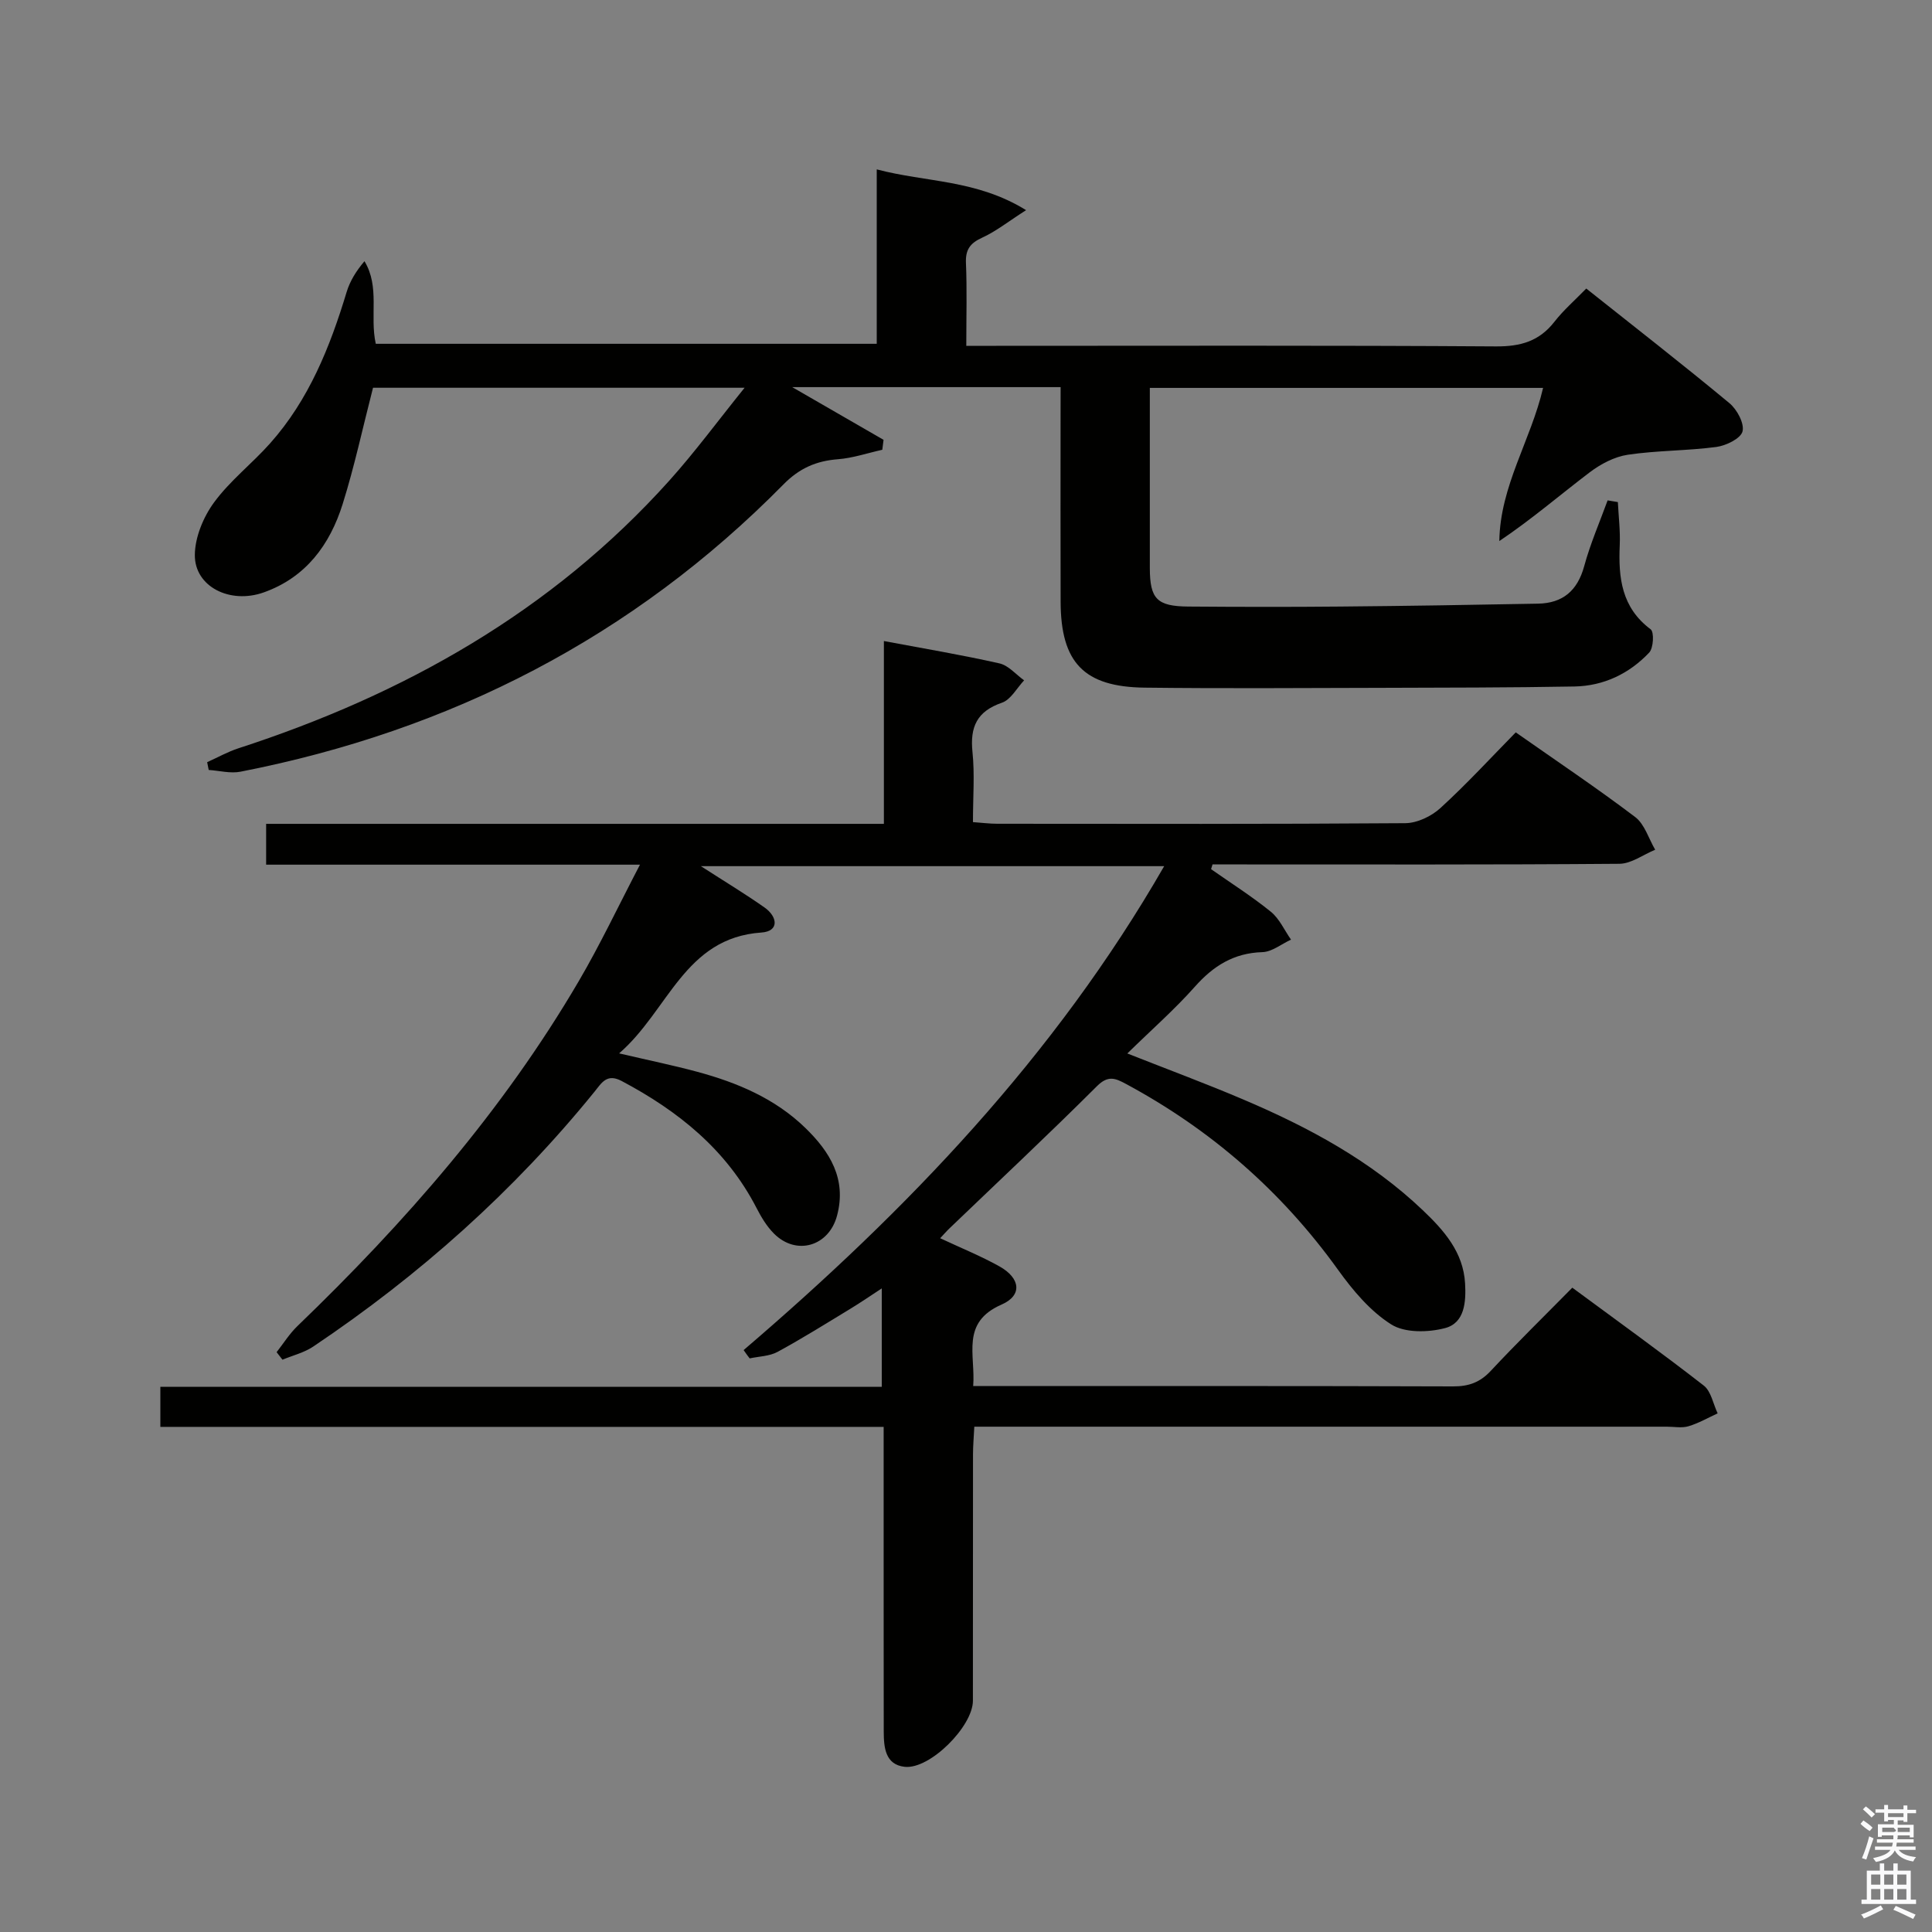 <svg enable-background="new 0 0 400 400" viewBox="0 0 400 400" xmlns="http://www.w3.org/2000/svg"><rect x="0" y="0" width="400" height="400" fill="#808080" stroke="none"/><path d="m385.2 377.6.6-.7c.6.4 1.3.9 1.9 1.5l-.6.7c-.8-.5-1.4-1-1.9-1.5zm.3 7.1c.6-1.4 1.1-2.9 1.5-4.5.3.1.6.3.9.4-.5 1.4-1 2.9-1.5 4.4zm.2-10.1.6-.6c.7.5 1.3 1.1 1.9 1.6l-.7.7c-.6-.6-1.2-1.2-1.8-1.7zm8.4-.8h.8v.9h1.8v.7h-1.8v1.8h-.8v-.3h-1.2v.9h3.3v2.6h-.8v-.4h-2.5c0 .3 0 .6-.1.8h3.4v.7h-3.5c0 .3-.1.6-.1.8h4v.7h-3.5c.7.9 1.9 1.3 3.6 1.5-.2.2-.4.5-.6.9-1.9-.3-3.2-1.1-3.8-2.3-.5 1.1-1.8 2-3.9 2.4-.2-.3-.4-.5-.6-.8 1.9-.4 3.1-.9 3.6-1.7h-3.2v-.7h3.5c.1-.2.1-.5.2-.8h-3.3v-.7h3.4c0-.2 0-.5 0-.8h-2.4v.3h-.8v-2.6h3.3v-.9h-1.2v.3h-.8v-1.8h-1.8v-.7h1.8v-.9h.8v.9h3.2zm-4.4 5.5h2.4c1-.3 0-.6 0-.9h-2.4zm1.2-3.1h3.2v-.8h-3.2zm4.4 2.2h-2.4v.9h2.5v-.9z" fill="#fafafb"/><path d="m389.2 385.8h.9v1.5h1.9v-1.5h.9v1.5h2.7v6h1.1v.9h-11.3v-.9h1.1v-6h2.7zm.2 8.7.5.8c-1.2.6-2.5 1.3-4 1.9-.2-.3-.3-.6-.6-.8 1.6-.6 3-1.3 4.1-1.9zm-2-4.3h1.9v-2.1h-1.9zm0 3.1h1.9v-2.2h-1.9zm2.7-3.1h1.9v-2.1h-1.9zm0 3.1h1.9v-2.2h-1.9zm2.4 1.3c1.4.6 2.7 1.2 4.1 1.8l-.5.9c-1.5-.7-2.8-1.4-4.1-1.9zm2.2-6.5h-1.9v2.1h1.9zm-1.9 5.2h1.9v-2.2h-1.9z" fill="#fafafb"/><g fill="#010100"><path d="m153.96 279.52c33.9-29.01 64.45-60.85 87.07-100.19-31.96 0-63.42 0-95.92 0 4.95 3.19 9.16 5.73 13.17 8.55 2.72 1.91 3.1 4.93-.63 5.19-15.97 1.09-19.24 16.18-29.47 25.02 6.12 1.43 11.2 2.47 16.2 3.82 8.26 2.23 16.07 5.52 22.32 11.58 5.1 4.94 8.63 10.59 6.6 18.2-1.69 6.35-8.43 8.35-13.06 3.71-1.5-1.5-2.65-3.43-3.63-5.34-6.22-12.04-16.18-20.04-27.9-26.25-3.08-1.63-4.15.4-5.61 2.2-16.7 20.6-36.27 38.04-58.26 52.79-1.88 1.26-4.23 1.83-6.36 2.71-.4-.52-.81-1.04-1.21-1.56 1.42-1.81 2.66-3.81 4.3-5.39 22.28-21.45 42.52-44.57 58.22-71.36 4.43-7.55 8.18-15.5 12.71-24.18-26.49 0-51.85 0-77.4 0 0-2.98 0-5.4 0-8.45h127.9c0-12.9 0-25.16 0-37.85 8.35 1.57 16.19 2.88 23.93 4.63 1.87.42 3.41 2.3 5.1 3.51-1.51 1.6-2.75 4-4.59 4.63-5.18 1.78-6.63 5.01-6.1 10.19.48 4.61.1 9.3.1 14.53 1.86.13 3.44.34 5.03.34 28.16.02 56.33.09 84.49-.12 2.46-.02 5.4-1.43 7.26-3.13 5.39-4.92 10.35-10.32 15.6-15.67 8.54 5.99 16.81 11.53 24.73 17.53 1.96 1.49 2.79 4.47 4.14 6.77-2.47 1.01-4.94 2.89-7.42 2.91-26.33.21-52.66.13-78.99.13-1.75 0-3.49 0-5.24 0-.1.33-.2.65-.3.98 4.15 2.91 8.46 5.64 12.39 8.83 1.77 1.44 2.79 3.81 4.16 5.76-1.98.91-3.93 2.53-5.93 2.59-5.92.18-10.14 2.84-13.97 7.15-4.18 4.71-8.95 8.89-13.99 13.83 8.49 3.35 16.32 6.25 23.99 9.52 13.54 5.75 26.42 12.68 37.18 22.93 4.37 4.16 8.4 8.67 8.76 15.17.21 3.78-.06 8.17-4.15 9.24-3.5.92-8.33 1.02-11.15-.77-4.34-2.74-7.95-7.05-11.01-11.31-11.69-16.26-26.31-29.01-43.91-38.48-2.19-1.18-3.69-1.83-5.99.46-10 9.98-20.32 19.64-30.52 29.43-.58.55-1.1 1.16-1.95 2.06 4.35 2.04 8.47 3.7 12.31 5.85 4.3 2.42 4.76 5.98.42 7.88-8.54 3.73-5.38 10.38-5.89 16.88h5.37c31.33 0 62.66-.04 93.99.07 3.25.01 5.59-.84 7.82-3.24 5.34-5.72 10.94-11.19 16.86-17.2 9.22 6.81 18.35 13.37 27.22 20.27 1.52 1.19 1.94 3.8 2.87 5.75-2 .92-3.95 2.05-6.04 2.67-1.38.41-2.98.09-4.48.09-45.66 0-91.32 0-136.98 0-1.97 0-3.93 0-6.4 0-.11 2.22-.27 3.99-.27 5.75-.02 17-.01 34-.02 50.99 0 5.3-8.91 14.26-14.13 13.68-4.04-.45-4.32-4.04-4.33-7.3-.03-13-.01-26-.02-38.99 0-7.81 0-15.62 0-24.09-50.08 0-99.8 0-149.75 0 0-3.07 0-5.49 0-8.3h149.36c0-6.78 0-13.19 0-20.37-2.3 1.5-4.39 2.94-6.55 4.25-4.97 3.02-9.91 6.11-15.02 8.89-1.68.91-3.84.93-5.78 1.35-.43-.54-.84-1.13-1.25-1.72z"/><path d="m219.59 80.15c-18.56 0-36.37 0-55.57 0 7 4.04 12.96 7.47 18.91 10.91-.09.69-.17 1.37-.26 2.06-3.06.68-6.09 1.72-9.19 1.96-4.51.35-7.99 1.87-11.28 5.22-31.18 31.64-68.96 50.98-112.4 59.47-2.09.41-4.39-.21-6.59-.36-.11-.54-.21-1.07-.32-1.61 2.16-.97 4.25-2.15 6.49-2.88 34.29-11.14 64.85-28.31 89.19-55.41 5.28-5.88 9.99-12.28 15.59-19.23-26.63 0-52.01 0-76.93 0-2.11 8.18-3.83 16.25-6.29 24.09-2.64 8.41-7.61 15.18-16.33 18.28-7 2.49-14.31-1.19-14.27-7.73.02-3.68 1.75-7.86 3.97-10.89 3.3-4.51 7.89-8.05 11.63-12.26 8.02-9.02 12.39-19.94 15.83-31.32.68-2.25 1.95-4.32 3.69-6.37 3.24 5.36 1.05 11.28 2.34 17.1h103.72c0-11.9 0-23.64 0-36.11 10.28 2.71 20.63 2.08 30.92 8.44-3.74 2.39-6.26 4.41-9.1 5.7-2.5 1.14-3.47 2.48-3.35 5.25.23 5.47.07 10.96.07 17.14h6.2c34.49 0 68.98-.11 103.47.12 5.1.03 8.96-1.07 12.11-5.12 1.83-2.35 4.12-4.34 6.58-6.86 10.03 7.97 19.96 15.7 29.64 23.73 1.57 1.3 3.13 4.2 2.71 5.85-.38 1.48-3.41 2.95-5.43 3.22-6.07.8-12.27.71-18.32 1.61-2.76.41-5.62 1.92-7.89 3.64-6.16 4.68-12.04 9.75-18.71 14.23.16-11.42 6.53-20.86 9.06-31.71-27 0-53.88 0-81.42 0v22.84c0 4.83-.01 9.66 0 14.5.02 6.34 1.47 7.88 7.96 7.93 10.5.08 20.99.1 31.49 0 13.65-.12 27.29-.34 40.93-.6 5.12-.1 8.16-2.68 9.55-7.76 1.26-4.64 3.2-9.09 4.85-13.62.71.12 1.42.23 2.12.35.15 2.98.52 5.97.39 8.93-.3 6.73.37 12.91 6.4 17.41.75.56.59 3.88-.3 4.82-4.13 4.37-9.43 6.91-15.48 7.02-13.49.24-26.99.24-40.48.28-16.16.04-32.33.15-48.49-.04-12.59-.15-17.37-5.19-17.41-17.79-.04-12.83-.01-25.66-.01-38.49.01-1.81.01-3.62.01-5.94z"/></g></svg>
